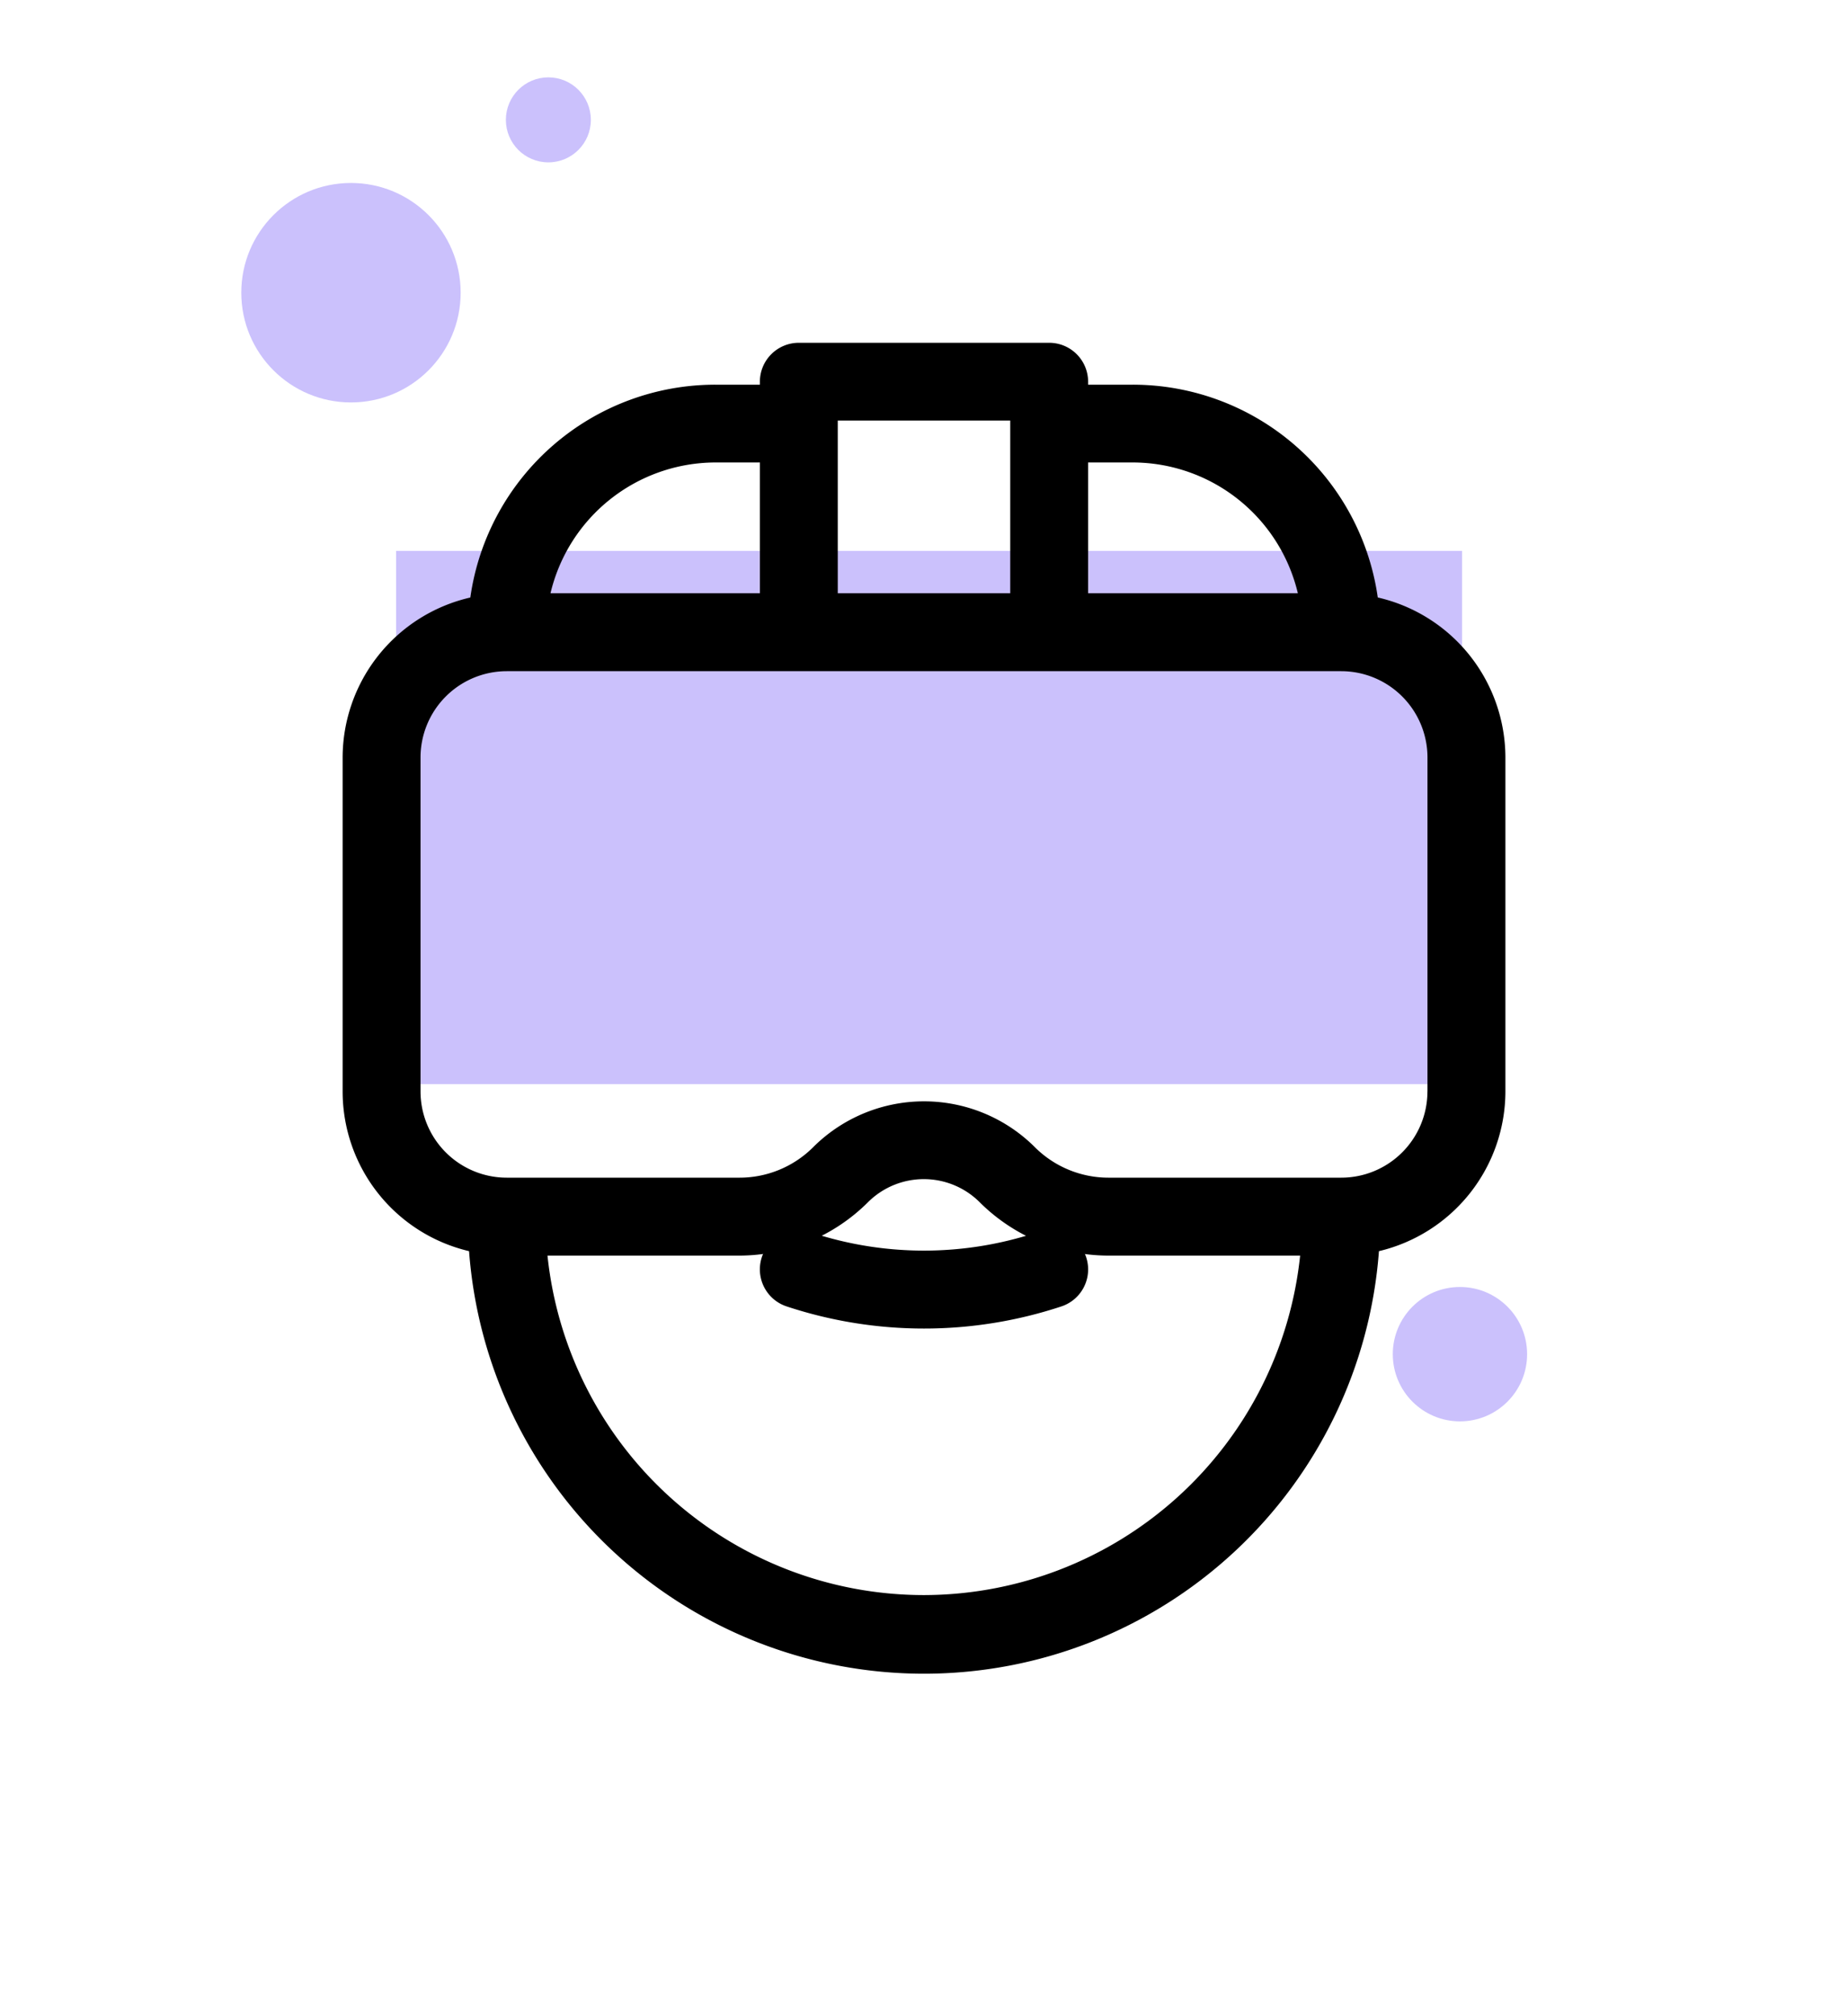 <svg xmlns="http://www.w3.org/2000/svg" xmlns:xlink="http://www.w3.org/1999/xlink" width="48.542" height="52.926" viewBox="0 0 48.542 52.926">
  <defs>
    <filter id="Path_4023" x="0" y="0" width="48.542" height="52.926" filterUnits="userSpaceOnUse">
      <feOffset dy="3" input="SourceAlpha"/>
      <feGaussianBlur stdDeviation="3" result="blur"/>
      <feFlood flood-opacity="0.161"/>
      <feComposite operator="in" in2="blur"/>
      <feComposite in="SourceGraphic"/>
    </filter>
  </defs>
  <g id="arglass" transform="translate(-12083.596 -15447.537)">
    <g id="Group_2921" data-name="Group 2921" transform="translate(8 4)">
      <rect id="Rectangle_794" data-name="Rectangle 794" width="28" height="14" transform="translate(12086 15458)" fill="#cbc1fc"/>
      <g id="vr-glasses" transform="translate(12052.462 15449.537)">
        <path id="Path_4022" data-name="Path 4022" d="M200.071,385.648a9.435,9.435,0,0,1-5.929,0,1.023,1.023,0,1,0-.646,1.942,11.494,11.494,0,0,0,7.223,0,1.023,1.023,0,0,0-.648-1.941Z" transform="translate(-149.702 -359.291)"/>
        <g transform="matrix(1, 0, 0, 1, 23.13, -6)" filter="url(#Path_4023)">
          <path id="Path_4023-2" data-name="Path 4023" d="M59.324,6.685A6.5,6.5,0,0,0,52.885,1.1H51.716V1.023A1.023,1.023,0,0,0,50.693,0H44.117a1.023,1.023,0,0,0-1.023,1.023V1.1H41.925a6.5,6.5,0,0,0-6.437,5.588,4.318,4.318,0,0,0-3.354,4.2v8.768a4.309,4.309,0,0,0,3.321,4.193,11.983,11.983,0,0,0,23.9,0,4.316,4.316,0,0,0,3.322-4.194V10.887a4.318,4.318,0,0,0-3.351-4.2ZM51.716,3.142h1.169a4.464,4.464,0,0,1,4.34,3.434H51.716Zm-6.576-1.1H49.67V6.576H45.14Zm-3.215,1.1h1.169V6.576h-5.5A4.463,4.463,0,0,1,41.925,3.142ZM47.4,32.879a9.944,9.944,0,0,1-9.885-8.913h5.046a4.8,4.8,0,0,0,3.371-1.4l.016-.016a2.078,2.078,0,0,1,2.905,0l.016.016a4.8,4.8,0,0,0,3.371,1.4h5.045A9.951,9.951,0,0,1,47.4,32.879ZM60.629,19.655a2.266,2.266,0,0,1-2.265,2.265H52.244a2.737,2.737,0,0,1-1.906-.78l-.017-.017a4.124,4.124,0,0,0-5.831,0l-.017.017a2.737,2.737,0,0,1-1.906.78H36.445a2.266,2.266,0,0,1-2.265-2.265V10.887a2.267,2.267,0,0,1,2.265-2.265h21.92a2.267,2.267,0,0,1,2.265,2.265v8.768Z" transform="translate(-23.13 6)"/>
        </g>
      </g>
      <circle id="Ellipse_564" data-name="Ellipse 564" cx="2.881" cy="2.881" r="2.881" transform="translate(12081.934 15448.341)" fill="#cbc1fc"/>
      <circle id="Ellipse_565" data-name="Ellipse 565" cx="1.116" cy="1.116" r="1.116" transform="translate(12088.884 15445.568)" fill="#cbc1fc"/>
      <circle id="Ellipse_566" data-name="Ellipse 566" cx="1.764" cy="1.764" r="1.764" transform="translate(12112.181 15477.327)" fill="#cbc1fc"/>
    </g>
  </g>
</svg>
